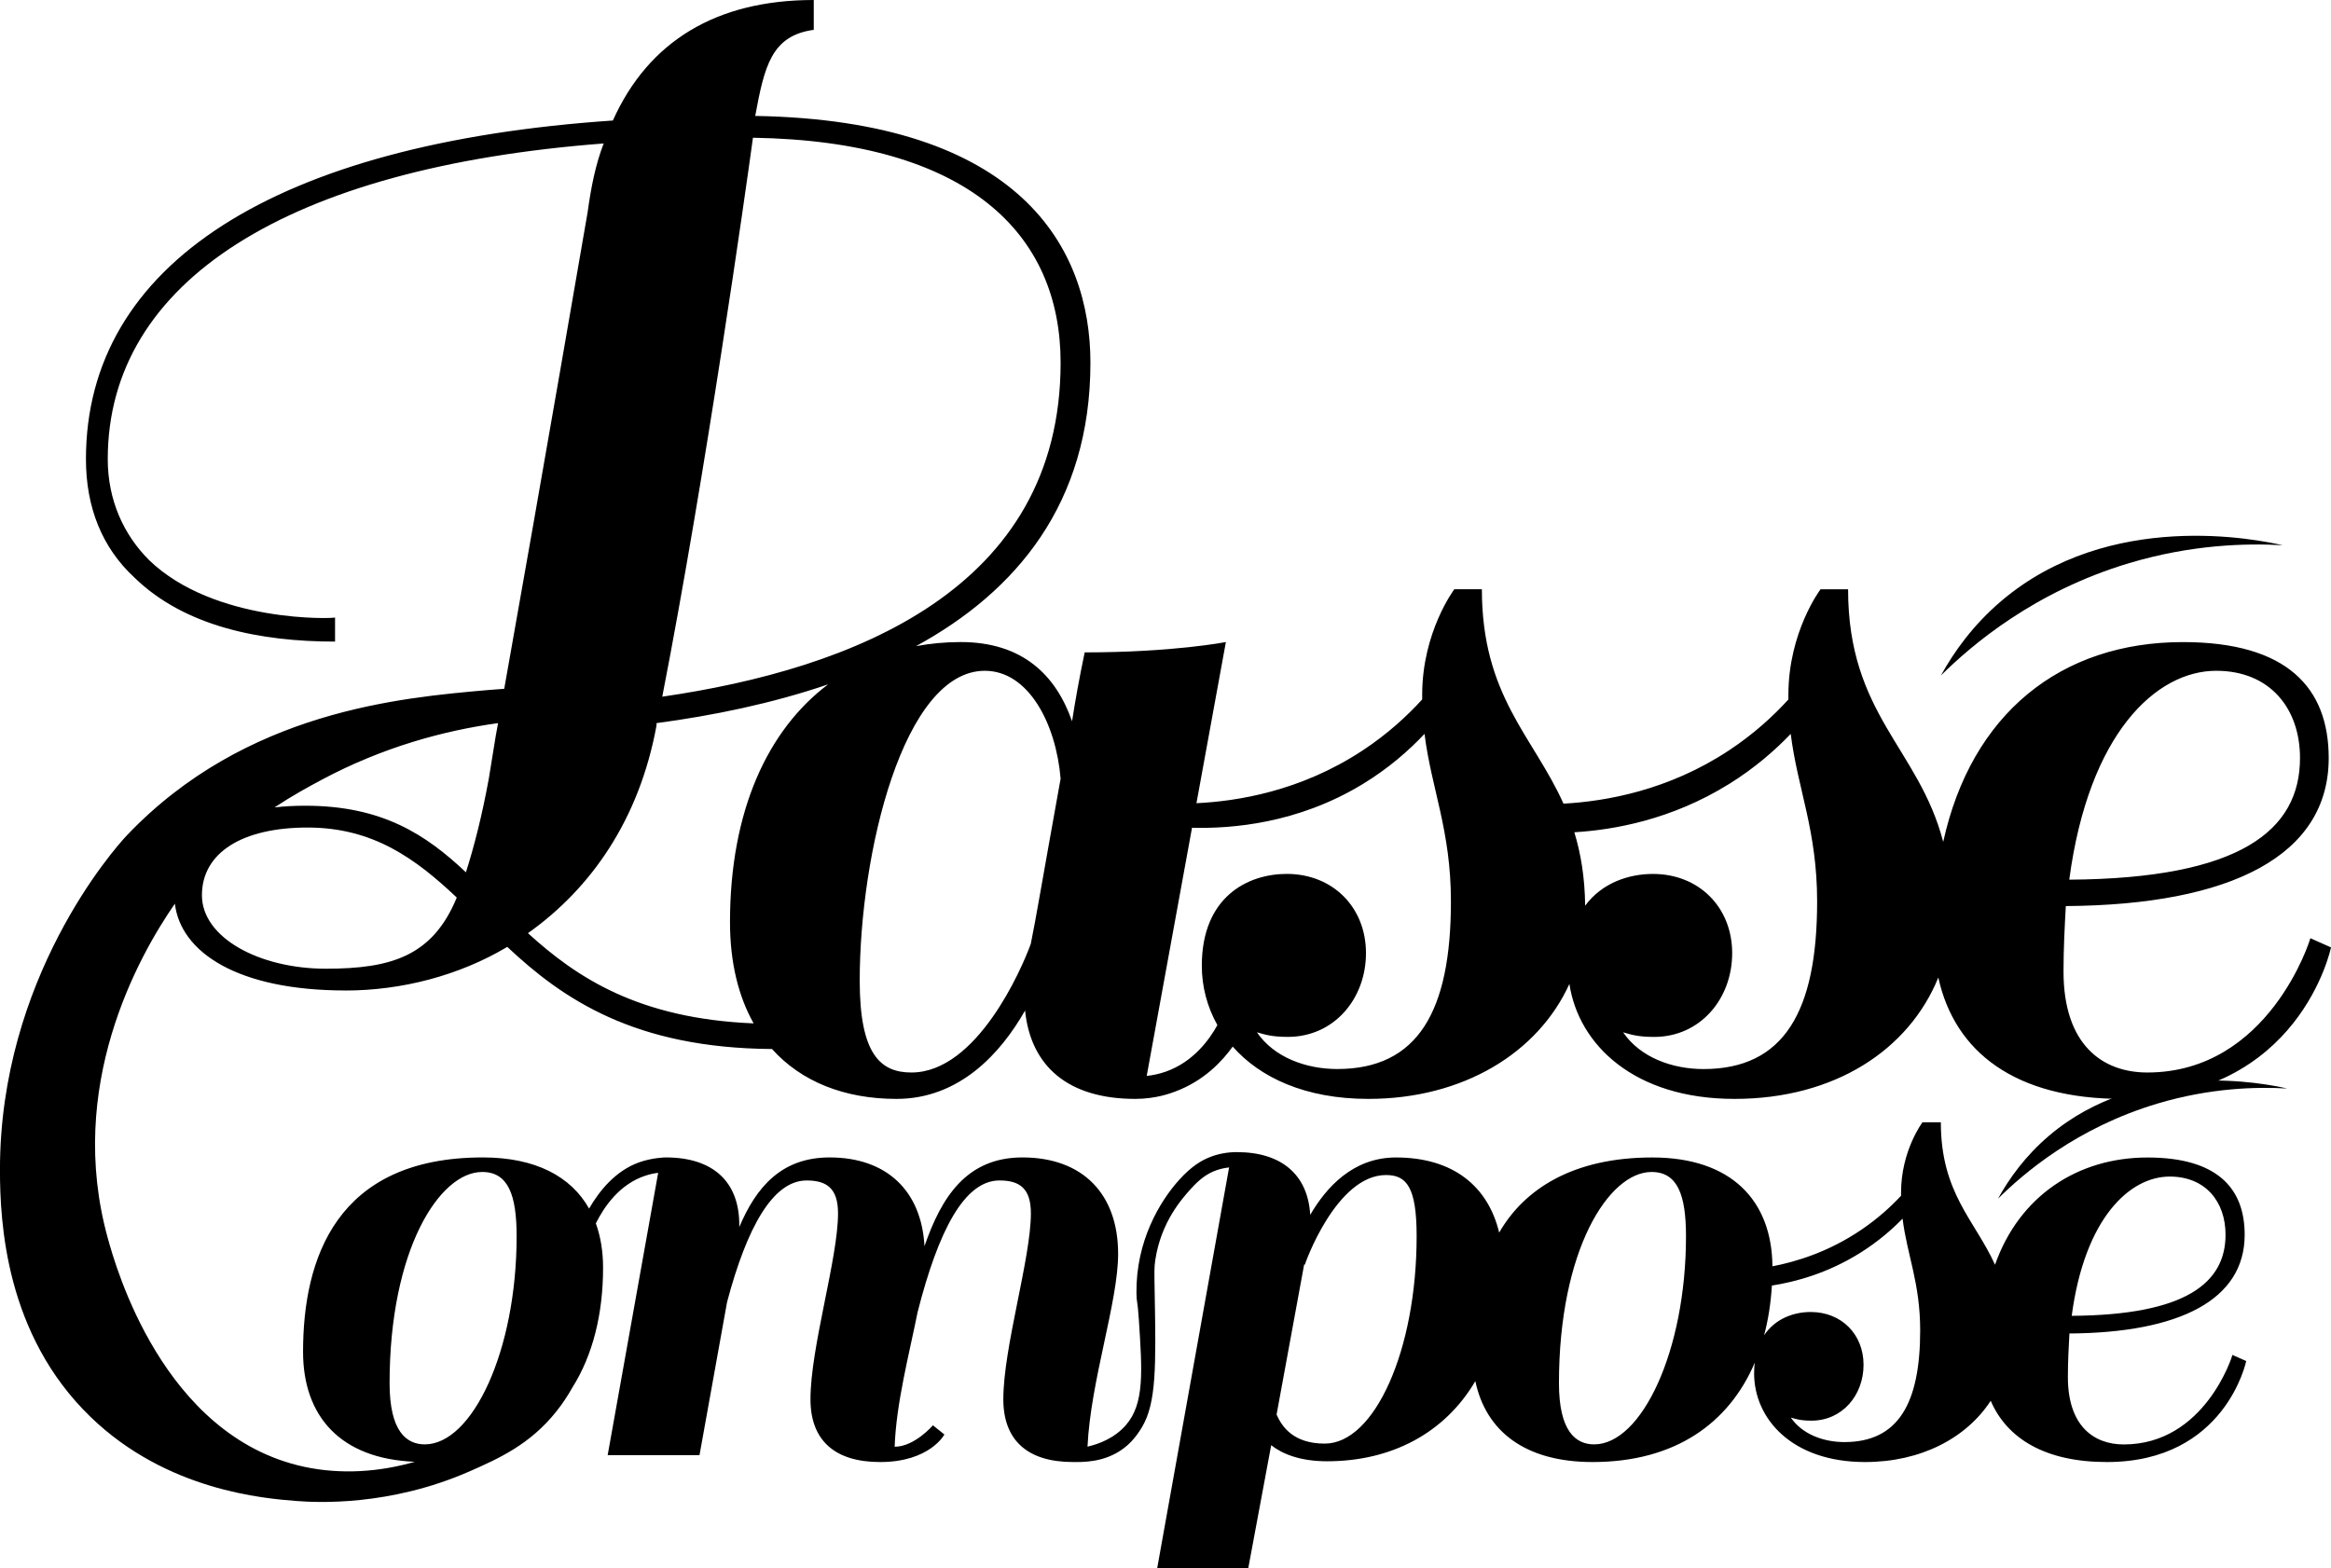 <?xml version="1.0" encoding="UTF-8"?>
<svg id="uuid-cb324cc9-a406-4afb-958d-6c4f01ef3abd" data-name="Layer 1" xmlns="http://www.w3.org/2000/svg" viewBox="0 0 609.16 409.93">
  <defs>
    <style>
      .uuid-dbcbd5a1-3972-4a60-8688-778f5cf42256 {
        fill: #000;
        stroke-width: 0px;
      }
    </style>
  </defs>
  <path class="uuid-dbcbd5a1-3972-4a60-8688-778f5cf42256" d="M90.27,258.9c14.7,0,29.7-3.9,42.3-11.4,14.56,13.67,33.25,26.45,69.18,26.69,7.69,8.57,18.99,13.04,32.53,13.04,16.5,0,27.3-12,33.6-23.1,1.5,14.7,11.4,23.1,28.8,23.1,5.39,0,9.32-1.5,10.41-1.91,7.56-2.8,12.36-8,15.05-11.76,7.14,8.09,18.98,13.67,35.43,13.67,24.83,0,44.39-12.06,52.56-30.05,2.4,15.89,16.93,30.05,43.14,30.05s45.59-12.82,53.27-31.73c4.26,19.52,20.15,31.73,48.02,31.73,46.5,0,54.6-39.6,54.6-39.6l-5.4-2.4c0,.3-10.8,35.1-42.6,35.1-11.7,0-21.9-7.2-21.9-26.4,0-6,.3-11.7.6-17.1,43.2-.3,68.7-13.2,68.7-38.7,0-18.3-10.8-30.3-38.1-30.3-32,0-55.3,18.79-62.64,52.22-6.37-24.49-24.86-33.24-24.86-66.02h-7.2s-8.4,11.1-8.4,27.6v1.2c-3.94,4.33-9.05,9.03-15.53,13.31-15.8,10.44-32.08,13.3-43.24,13.92-7.92-17.63-21.33-28.11-21.33-56.04h-7.2s-8.4,11.1-8.4,27.6v1.2c-3.91,4.29-9.01,9.01-15.53,13.31-16.28,10.74-32.95,13.31-43.46,13.81l7.69-42.12s-13.8,2.7-36.9,2.7c-1.5,7.2-2.4,12.3-3.3,18-4.2-12-12.9-20.7-29.1-20.7-4.03,0-7.93.37-11.68,1.07,26.16-14.29,45.58-37.26,45.58-74.09,0-30-18.3-63.3-87.6-64.5,2.4-12.9,4.2-21,15.3-22.5V0c-25.5,0-43.2,10.8-52.5,31.5C71.97,37.5,22.46,69,22.46,120c0,12.6,4.2,23.1,12.6,30.9,13.2,12.9,33,16.8,52.5,16.8v-6.3c-.3.3-31.5,1.5-48.6-15-6.6-6.6-10.8-15.6-10.8-26.4,0-46.5,47.1-76.2,129.6-82.5-2.1,5.4-3.3,11.4-4.2,18,0,0-11.79,68.47-21.79,124.54-1.39.09-2.78.19-4.2.32-22.7,2-63.34,5.4-94.36,37.93-3.49,3.66-33.22,37.46-33.22,87.41,0,13.87,1.45,43.17,23.68,64.66,19.99,19.33,45.44,21.32,53.95,21.98,4.98.38,24.13,1.46,45.15-7.78,7.73-3.4,15.73-7.03,22.57-15.57,1.66-2.08,3.05-4.2,4.23-6.3,5.36-8.49,8.03-19.26,8.03-31.34,0-4.25-.64-8.13-1.89-11.59,2.22-4.45,6.26-10.28,12.98-12.47,1-.33,2.1-.59,3.31-.74l-13.2,73.8h24l7.2-40c5.2-19.6,12-31.8,20.8-31.8,5.4,0,8.2,2.2,8.2,8.6,0,11.8-7.2,35-7.2,48.6,0,10.6,6.2,16.4,18.2,16.4,13,0,16.8-7.2,16.8-7.2l-3-2.4s-4.8,5.6-10,5.6c.4-11.4,3.8-24.2,6-35.2,5.4-21.2,12.2-34.4,21.4-34.4,5.4,0,8.2,2.2,8.2,8.6,0,11.8-7.2,35-7.2,48.6,0,10.6,6.2,16.4,18.2,16.4,2.53,0,8.24.2,13.27-3.6.98-.74,2.91-2.36,4.81-5.59,3.71-6.3,3.62-15.86,3.28-34.72-.11-6.1-.13-7.05.16-8.94,1.49-9.86,6.95-15.96,9.28-18.55,2.27-2.53,4.28-4.01,6.68-4.86,1.05-.37,2.16-.62,3.32-.74l-18.8,104.8h23.8l6-32.2c2.8,2.2,7.4,4.2,14.6,4.2,16.84,0,30.78-7.38,38.75-20.95,2.73,13.02,12.91,21.15,30.65,21.15,21.54,0,35.64-10.16,42.37-25.97-.1.88-.17,1.79-.17,2.77,0,11.8,9.8,23.2,29,23.2,14.62,0,26.5-6.28,32.83-16.01,4.31,9.98,14.38,16.01,30.37,16.01,31,0,36.4-26.4,36.4-26.4l-3.6-1.6c0,.2-7.2,23.4-28.4,23.4-7.8,0-14.6-4.8-14.6-17.6,0-4,.2-7.8.4-11.4,28.8-.2,45.8-8.8,45.8-25.8,0-12.2-7.2-20.2-25.4-20.2s-33.49,10.01-39.84,28.03c-5.29-11.68-14.16-18.68-14.16-37.23h-4.8s-5.6,7.4-5.6,18.4v.8c-2.64,2.83-6.05,5.95-10.35,8.87-8.56,5.81-17.05,8.38-23.26,9.57-.14-17.2-10.74-28.45-31.39-28.45s-33.44,8.2-40.02,19.64c-2.91-12.13-12.05-19.64-26.98-19.64-11.2,0-18.2,7.8-22.4,15-.6-10.4-7.4-16.4-19.2-16.4-2.46,0-4.78.44-6.93,1.27-2.23.86-4.86,2.39-8.07,5.93-5.16,5.7-11.36,16.12-11.21,29.64.03,2.69.27,1.51.62,6.84.88,13.51,1.54,22.07-3.41,27.71-3.03,3.45-7.07,4.91-10,5.6.8-17.2,8-37.8,8-50.4,0-15.8-9.4-25.2-25-25.2-14.6,0-21.2,10.4-25.6,23.2-.8-14.6-10-23.2-24.8-23.2-12.6,0-19.2,7.8-23.6,18.2v-.6c0-11.2-6.8-17.6-19.2-17.6-.45,0-3.66.11-6.94,1.27-6.12,2.18-10.35,7.32-13.11,12.1-4.72-8.39-14.01-13.37-27.75-13.37-38.4,0-47,26.6-47,50.8,0,16.78,9.68,27.98,29.21,28.75-9.25,2.69-19.35,3.37-28.92,1.31-36.94-7.97-49.31-52.51-51.3-59.69-11.01-39.64,7.81-73.49,17.51-87.49,1.54,12.75,16.47,22.68,44.56,22.68ZM579.16,175.33c14.1,0,21.9,9.9,21.9,22.8,0,18.9-15.6,31.5-60.3,31.8,5.1-38.4,22.8-54.6,38.4-54.6ZM451.69,205.03c6.84-4.23,12.19-8.94,16.28-13.2,1.8,14.4,6.9,25.2,6.9,43.8,0,28.8-8.7,43.8-29.7,43.8-8.1,0-16.5-3-21-9.6,2.1.6,3.9,1.2,8.1,1.2,12,0,20.4-9.9,20.4-21.9s-8.7-20.7-20.7-20.7c-6.31,0-13.3,2.3-17.72,8.3-.09-7.5-1.16-13.74-2.83-19.19,10.33-.63,25.32-3.26,40.27-12.52ZM311.51,216.36c10.48.27,27.61-1.12,44.48-11.34,6.91-4.18,12.26-8.93,16.28-13.2,1.8,14.4,6.9,25.2,6.9,43.8,0,28.8-8.7,43.8-29.7,43.8-8.1,0-16.5-3-21-9.6,2.1.6,3.9,1.2,8.1,1.2,12,0,20.4-9.9,20.4-21.9s-8.7-20.7-20.7-20.7c-10.2,0-22.2,6-22.2,24,0,5.39,1.37,10.71,4.07,15.52-2.04,3.7-6.23,9.61-13.5,12.17-1.74.61-3.42.95-4.97,1.11l11.84-64.86ZM567,307.53c9.4,0,14.6,6.6,14.6,15.2,0,12.6-10.4,21-40.2,21.2,3.4-25.6,15.2-36.4,25.6-36.4ZM497.2,318.53c1.2,9.6,4.6,16.8,4.6,29.2,0,19.2-5.8,29.2-19.8,29.2-5.4,0-11-2-14-6.4,1.4.4,2.6.8,5.4.8,8,0,13.6-6.6,13.6-14.6s-5.8-13.8-13.8-13.8c-4.39,0-9.27,1.69-12.19,6.1,1.09-4.08,1.76-8.44,2.04-13.01,6.13-.96,14.63-3.2,23.3-8.69,4.54-2.87,8.11-5.99,10.85-8.8ZM431.6,306.33c6.8,0,9,6,9,16.8,0,30-11.6,54.4-24,54.4-4.8,0-9.2-3.4-9.2-16,0-34.8,13-55.2,24.2-55.2ZM340.81,330.53h.2c0-.2,8.2-23.4,21.2-23.4,5.4,0,8,3.2,8,16,0,29.8-11,54.2-24,54.2-8.2,0-11.2-4.4-12.6-7.6l7.2-39.2ZM101.81,361.53c0-34.8,13-55.2,24.2-55.2,6.8,0,9,6,9,16.8,0,30-11.6,54.4-24,54.4-4.8,0-9.2-3.4-9.2-16ZM85.17,253.2c-17.4,0-32.4-8.1-32.4-19.2s10.5-17.7,27.6-17.7,28.2,8.1,39,18.3c-6.3,15.3-17.1,18.6-34.2,18.6ZM257.37,175.33c11.4,0,18.6,13.8,19.8,28.2-4.5,24.9-6.6,37.5-7.8,43.2-2.4,6.6-14.1,33.6-31.2,33.6-8.1,0-13.5-4.8-13.5-24,0-33.3,11.4-81,32.7-81ZM190.77,241.03c0,10.57,2.21,19.42,6.18,26.46-30.11-1.23-46.27-12.01-58.98-23.58,16.5-11.7,29.1-29.7,33.6-54.3v-.6c14.68-1.96,30.18-5.12,44.85-10.14-15.8,11.89-25.65,33.08-25.65,62.16ZM196.77,36c56.4.9,80.4,25.2,80.4,58.8,0,59.4-54.6,80.1-104.1,87.3,11.4-58.5,21.9-132.9,23.7-146.1ZM130.16,189.02c-.2,1.09-.4,2.19-.6,3.28l-1.8,11.1c-1.8,9.9-3.9,18-6,24.6-10.5-9.9-21.9-17.4-42-17.4-2.87,0-5.54.15-8.02.44,4.7-3.11,8.95-5.42,12.3-7.21,16.05-8.57,31.97-12.87,46.11-14.82Z"/>
  <path class="uuid-dbcbd5a1-3972-4a60-8688-778f5cf42256" d="M507.22,176.56c8.04-7.97,24.39-21.96,49.23-29.38,16.17-4.83,30.38-5.22,40.09-4.67-6.35-1.44-45.16-9.58-73.56,14.59-7.29,6.2-12.3,13.18-15.76,19.46Z"/>
  <path class="uuid-dbcbd5a1-3972-4a60-8688-778f5cf42256" d="M522.13,313.32c6.8-6.74,20.64-18.58,41.66-24.86,13.69-4.09,25.71-4.42,33.92-3.95-5.38-1.21-38.21-8.1-62.24,12.35-6.17,5.25-10.41,11.15-13.34,16.47Z"/>
</svg>